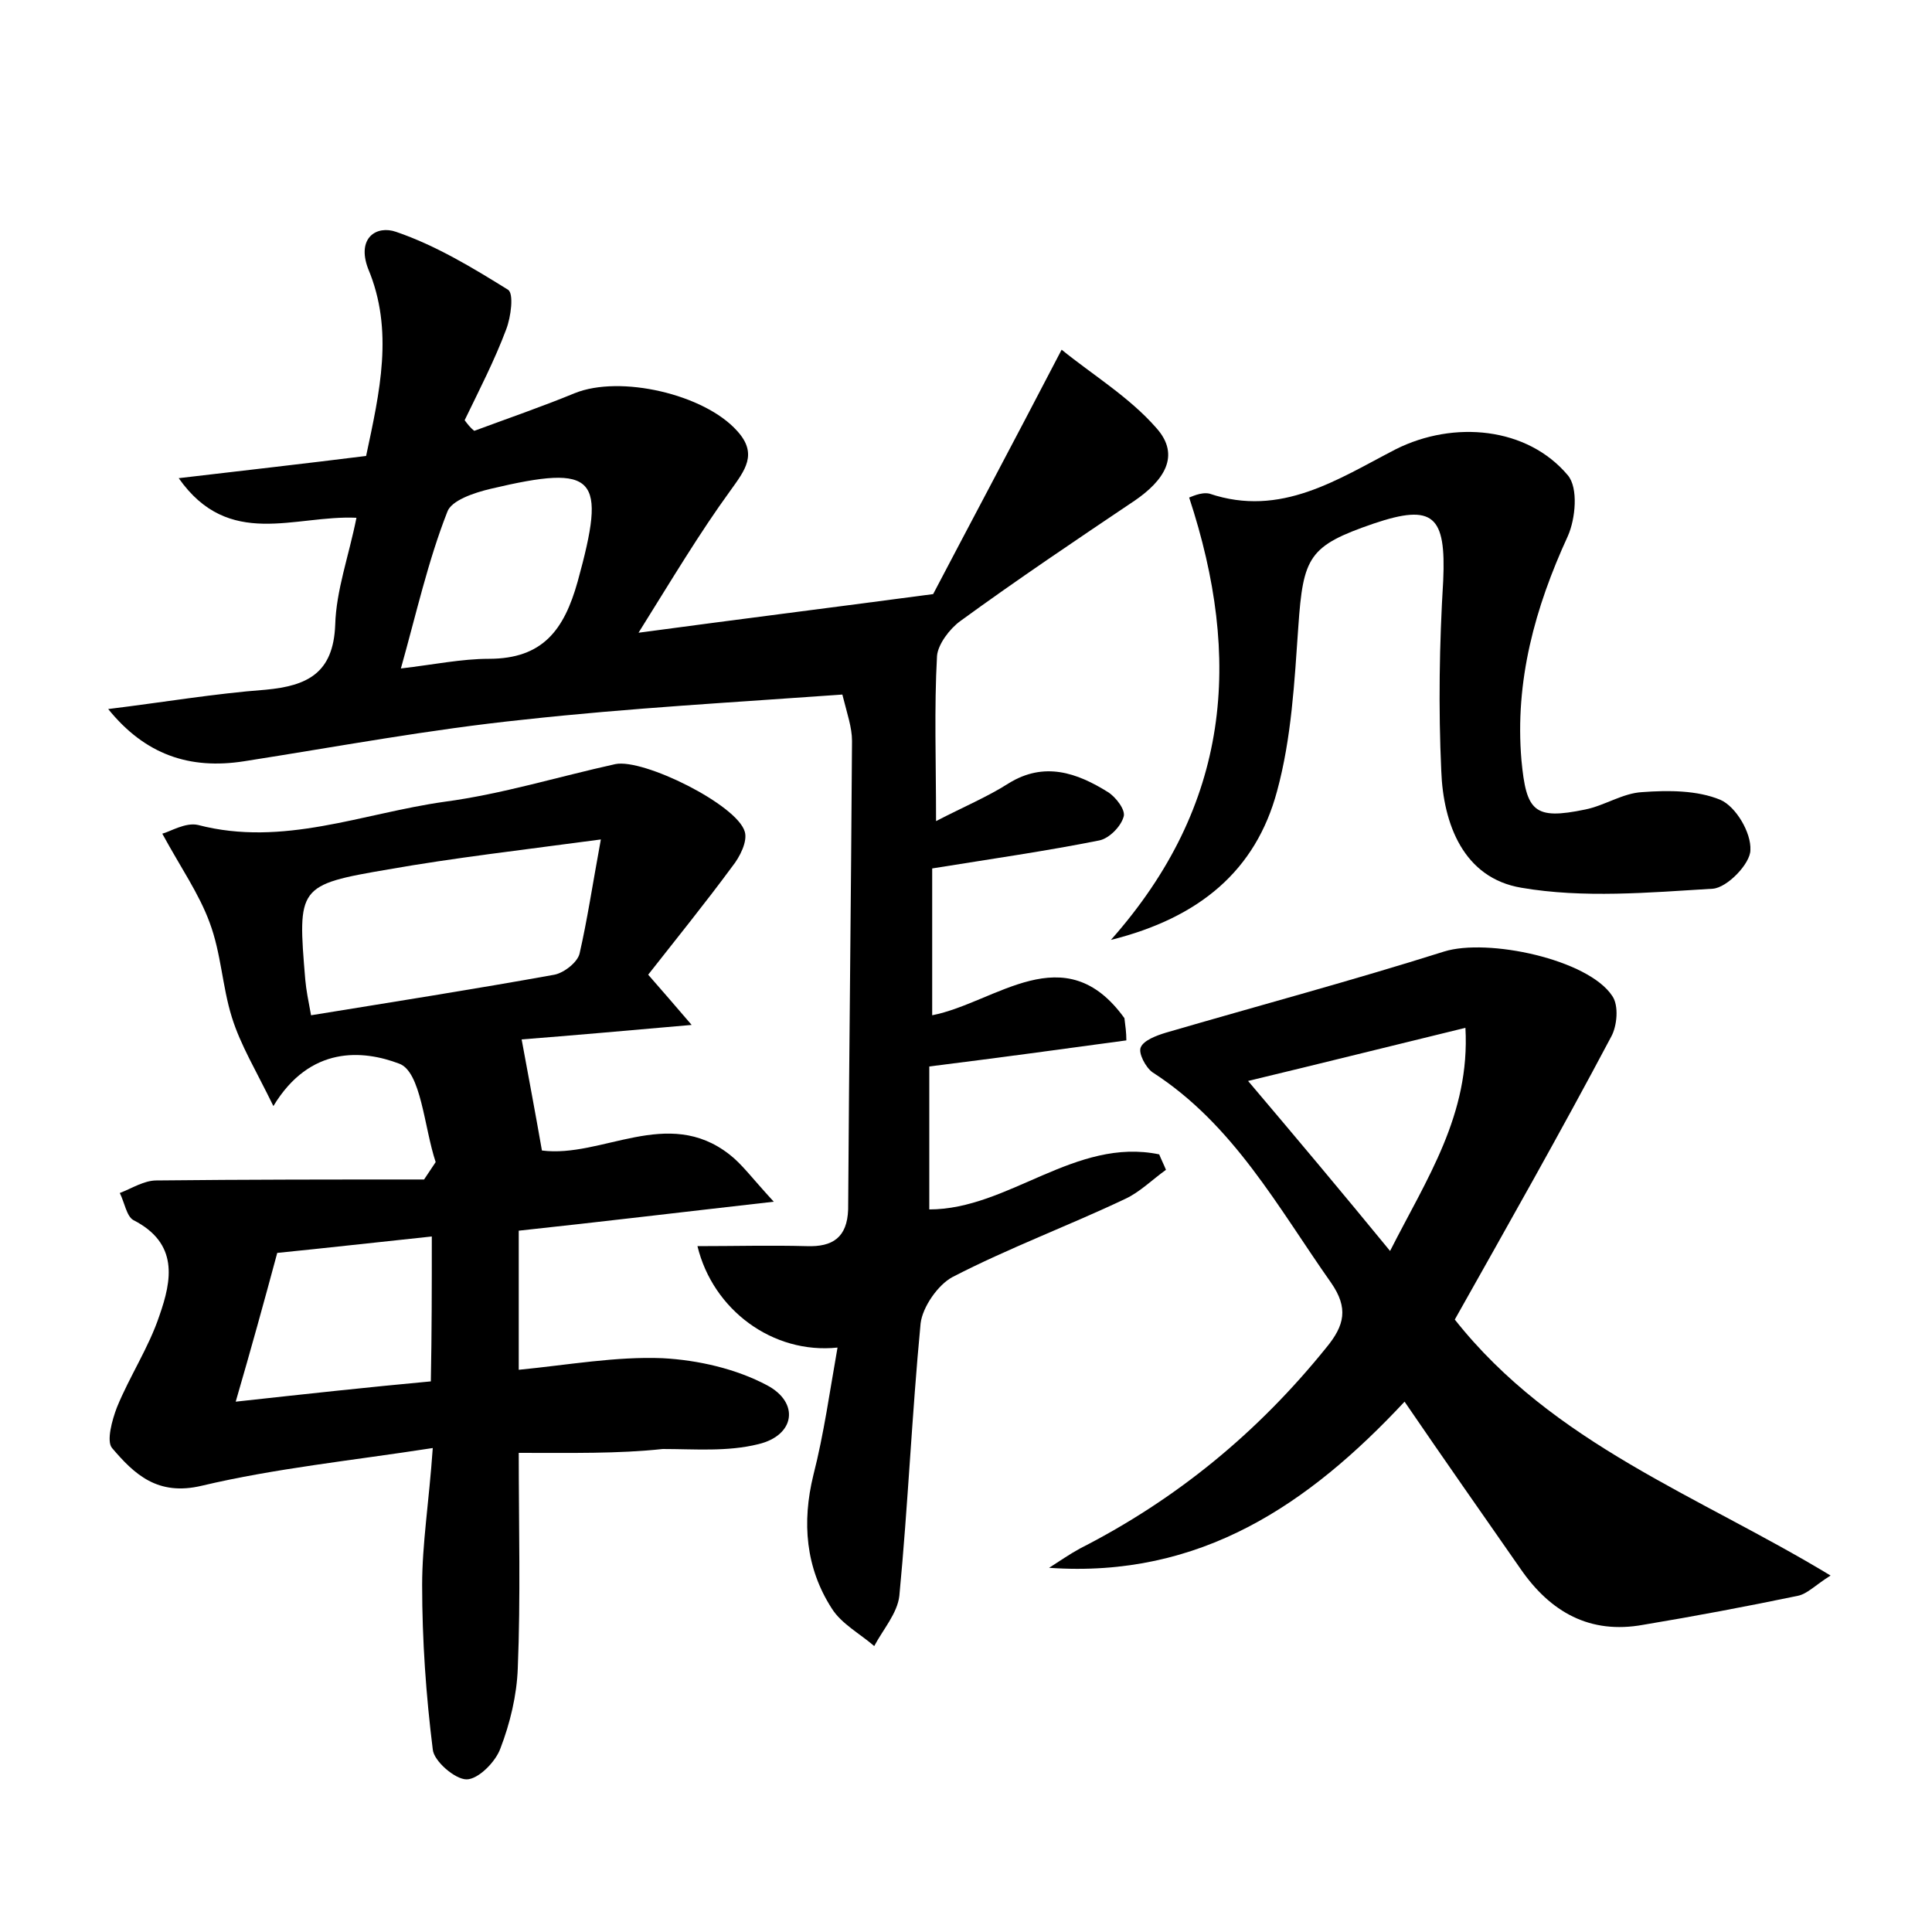<?xml version="1.0" encoding="utf-8"?>
<!-- Generator: Adobe Illustrator 22.0.0, SVG Export Plug-In . SVG Version: 6.00 Build 0)  -->
<svg version="1.1" id="图层_1" xmlns="http://www.w3.org/2000/svg" xmlns:xlink="http://www.w3.org/1999/xlink" x="0px" y="0px"
	 viewBox="0 0 200 200" style="enable-background:new 0 0 200 200;" xml:space="preserve">
<style type="text/css">
	.st0{fill:#FFFFFF;}
</style>
<g>
	
	<path d="M116.6,107.7c-6.6,0.9-13.2,1.8-20.4,2.7c0,4.3,0,9.5,0,14.8c8.2,0,15.1-7.5,23.8-5.7c0.2,0.5,0.5,1.1,0.7,1.6
		c-1.4,1-2.7,2.3-4.2,3c-5.9,2.8-12.1,5.1-17.9,8.1c-1.5,0.8-3.1,3.1-3.3,4.8c-0.9,9.4-1.3,18.8-2.2,28.2c-0.2,1.8-1.7,3.5-2.6,5.2
		c-1.5-1.3-3.4-2.3-4.4-3.9c-2.7-4.2-3.1-8.9-1.9-13.8c1.1-4.3,1.7-8.7,2.5-13.2c-6.7,0.7-12.9-3.9-14.5-10.5c3.8,0,7.6-0.1,11.3,0
		c2.7,0.1,4.2-0.9,4.3-3.8c0.1-16.2,0.3-32.3,0.4-48.5c0-1.4-0.5-2.8-1-4.8c-11.1,0.8-22.1,1.4-33,2.6c-9.7,1-19.3,2.8-28.9,4.3
		c-5.7,0.9-10.3-0.7-14.1-5.4c5.7-0.7,11-1.6,16.3-2c4.3-0.4,7-1.7,7.2-6.7c0.1-3.6,1.4-7.1,2.2-11.1c-6.4-0.3-13.2,3.3-18.4-4.1
		c6.8-0.8,13-1.5,19.4-2.3c1.4-6.6,2.9-13,0.2-19.4C36.9,24.6,39,23.3,41,24c4.1,1.4,7.9,3.7,11.6,6c0.6,0.4,0.3,2.8-0.2,4.1
		c-1.2,3.2-2.8,6.3-4.3,9.4c0.3,0.4,0.6,0.8,1,1.1c3.5-1.3,7-2.5,10.4-3.9c4.7-1.9,13.4,0.1,16.8,3.9c2.2,2.4,0.8,4.1-0.7,6.2
		c-3.2,4.4-6,9.1-9.5,14.7c10.4-1.4,19.2-2.5,30.5-4c3.4-6.5,8.1-15.3,13.3-25.3c3.2,2.6,7,4.9,9.8,8.1c2.6,2.9,0.7,5.5-2.2,7.5
		c-6.1,4.1-12.2,8.2-18.1,12.5c-1.1,0.8-2.3,2.4-2.4,3.6c-0.3,5.4-0.1,10.9-0.1,17.1c2.9-1.5,5.3-2.5,7.5-3.9
		c3.7-2.3,7.1-1.1,10.3,0.9c0.8,0.5,1.9,1.9,1.6,2.6c-0.3,1-1.5,2.2-2.5,2.4c-5.5,1.1-11.1,1.9-17.3,2.9c0,4.2,0,9.5,0,15.2
		c6.6-1.3,13.7-8.3,19.9,0.3C116.5,106.2,116.6,106.9,116.6,107.7z M41.5,69.2c3.4-0.4,6.3-1,9.1-1c5.6,0,7.8-3,9.2-8
		c3-10.9,2-12.2-9-9.6c-1.7,0.4-4.1,1.2-4.5,2.4C44.3,58.1,43.1,63.5,41.5,69.2z"/>
	<path d="M53.7,150.4c0,7.6,0.2,15-0.1,22.3c-0.1,2.8-0.8,5.7-1.8,8.3c-0.5,1.4-2.3,3.2-3.5,3.2c-1.2,0-3.4-1.9-3.5-3.1
		c-0.7-5.6-1.1-11.3-1.1-17c0-4.3,0.7-8.5,1.1-14.2c-8.4,1.3-16.3,2.1-23.9,3.9c-4.6,1.1-7-1.2-9.3-3.9c-0.6-0.7,0-2.9,0.5-4.2
		c1.3-3.2,3.3-6.2,4.4-9.5c1.3-3.7,2-7.5-2.7-9.9c-0.7-0.4-0.9-1.8-1.4-2.8c1.3-0.5,2.5-1.3,3.8-1.3c9.2-0.1,18.5-0.1,27.7-0.1
		c0.4-0.6,0.8-1.2,1.2-1.8c-1.2-3.6-1.5-9.4-3.8-10.2c-3.7-1.4-9.2-1.9-13,4.4c-1.8-3.7-3.4-6.3-4.3-9.2c-1-3.2-1.1-6.6-2.3-9.8
		c-1.1-3-3-5.7-4.9-9.2c0.8-0.2,2.4-1.2,3.7-0.9c8.8,2.3,17-1.2,25.5-2.4c6-0.8,11.8-2.6,17.7-3.9c2.9-0.6,12.6,4.2,13.4,7
		c0.3,1-0.5,2.6-1.3,3.6c-2.8,3.8-5.8,7.5-8.7,11.2c1.5,1.7,2.6,3,4.5,5.2c-6.8,0.6-12.5,1.1-17.6,1.5c0.7,3.8,1.4,7.5,2.1,11.5
		c6.2,0.8,13-4.6,19.4,0.4c1.3,1,2.3,2.4,4.6,4.9c-9.7,1.1-18,2.1-26.4,3c0,4.9,0,9.4,0,14.4c5.1-0.5,10.1-1.4,14.9-1.2
		c3.7,0.2,7.6,1.1,10.8,2.8c3.4,1.8,2.9,5.2-0.9,6.1c-3.2,0.8-6.6,0.5-9.9,0.5C64,150.5,59.1,150.4,53.7,150.4z M62.2,86.9
		C54,88,47,88.8,40.2,90c-9.4,1.6-9.4,1.8-8.6,11.4c0.1,1.1,0.3,2.1,0.6,3.7c8.6-1.4,16.9-2.7,25.2-4.2c1-0.2,2.4-1.3,2.6-2.2
		C60.8,95.2,61.3,91.8,62.2,86.9z M44.7,128c-5.7,0.6-11,1.2-16,1.7c-1.4,5.2-2.7,9.9-4.3,15.4c7.3-0.8,13.7-1.5,20.2-2.1
		C44.7,137.9,44.7,133.2,44.7,128z"/>
	<path d="M150.6,136.6c10.2,12.9,25.2,18.2,38.9,26.5c-1.6,1-2.4,1.9-3.4,2.1c-5.3,1.1-10.6,2.1-16,3c-5.5,1-9.6-1.3-12.7-5.8
		c-3.9-5.6-7.9-11.3-12-17.3c-9.9,10.6-21.1,18.3-36.8,17.2c1.1-0.7,2.1-1.4,3.2-2c10-5.1,18.4-12,25.5-20.8
		c1.9-2.3,2.3-4.1,0.5-6.7c-5.5-7.8-10.1-16.4-18.5-21.8c-0.7-0.5-1.5-2-1.2-2.6c0.3-0.7,1.6-1.2,2.6-1.5c9.6-2.8,19.3-5.4,28.8-8.4
		c4.5-1.4,14.9,0.8,17.4,4.6c0.7,1,0.5,3.1-0.1,4.2C161.5,117.3,156,127,150.6,136.6z M143.9,129.5c3.8-7.5,8.3-14.1,7.8-23.1
		c-7.8,1.9-15,3.7-22.5,5.5C134.2,117.8,138.9,123.4,143.9,129.5z"/>
	<path d="M123.1,51.5c0.1,0,1.2-0.6,2.1-0.4c7.4,2.5,13.3-1.5,19.3-4.6c6-3,13.6-2.3,17.8,2.7c1.1,1.3,0.8,4.5,0,6.3
		c-3.4,7.4-5.5,15-4.8,23.2c0.5,5.3,1.3,6.2,6.6,5.1c2-0.4,3.9-1.7,5.9-1.8c2.7-0.2,5.7-0.2,8.1,0.8c1.6,0.7,3.2,3.4,3.1,5.2
		c0,1.4-2.4,3.9-3.9,4c-6.6,0.4-13.4,1-19.8-0.1c-6-1-8.1-6.6-8.3-12.1c-0.3-6.5-0.2-13.1,0.2-19.7c0.3-6.7-1-8-7.2-5.9
		c-6.7,2.3-7.3,3.4-7.8,10.7c-0.4,5.7-0.7,11.5-2.2,17c-2.2,8.2-8,13.1-17.2,15.4C127.4,83.3,128.6,68.2,123.1,51.5z"/>
	
	
	
	
</g>
</svg>
